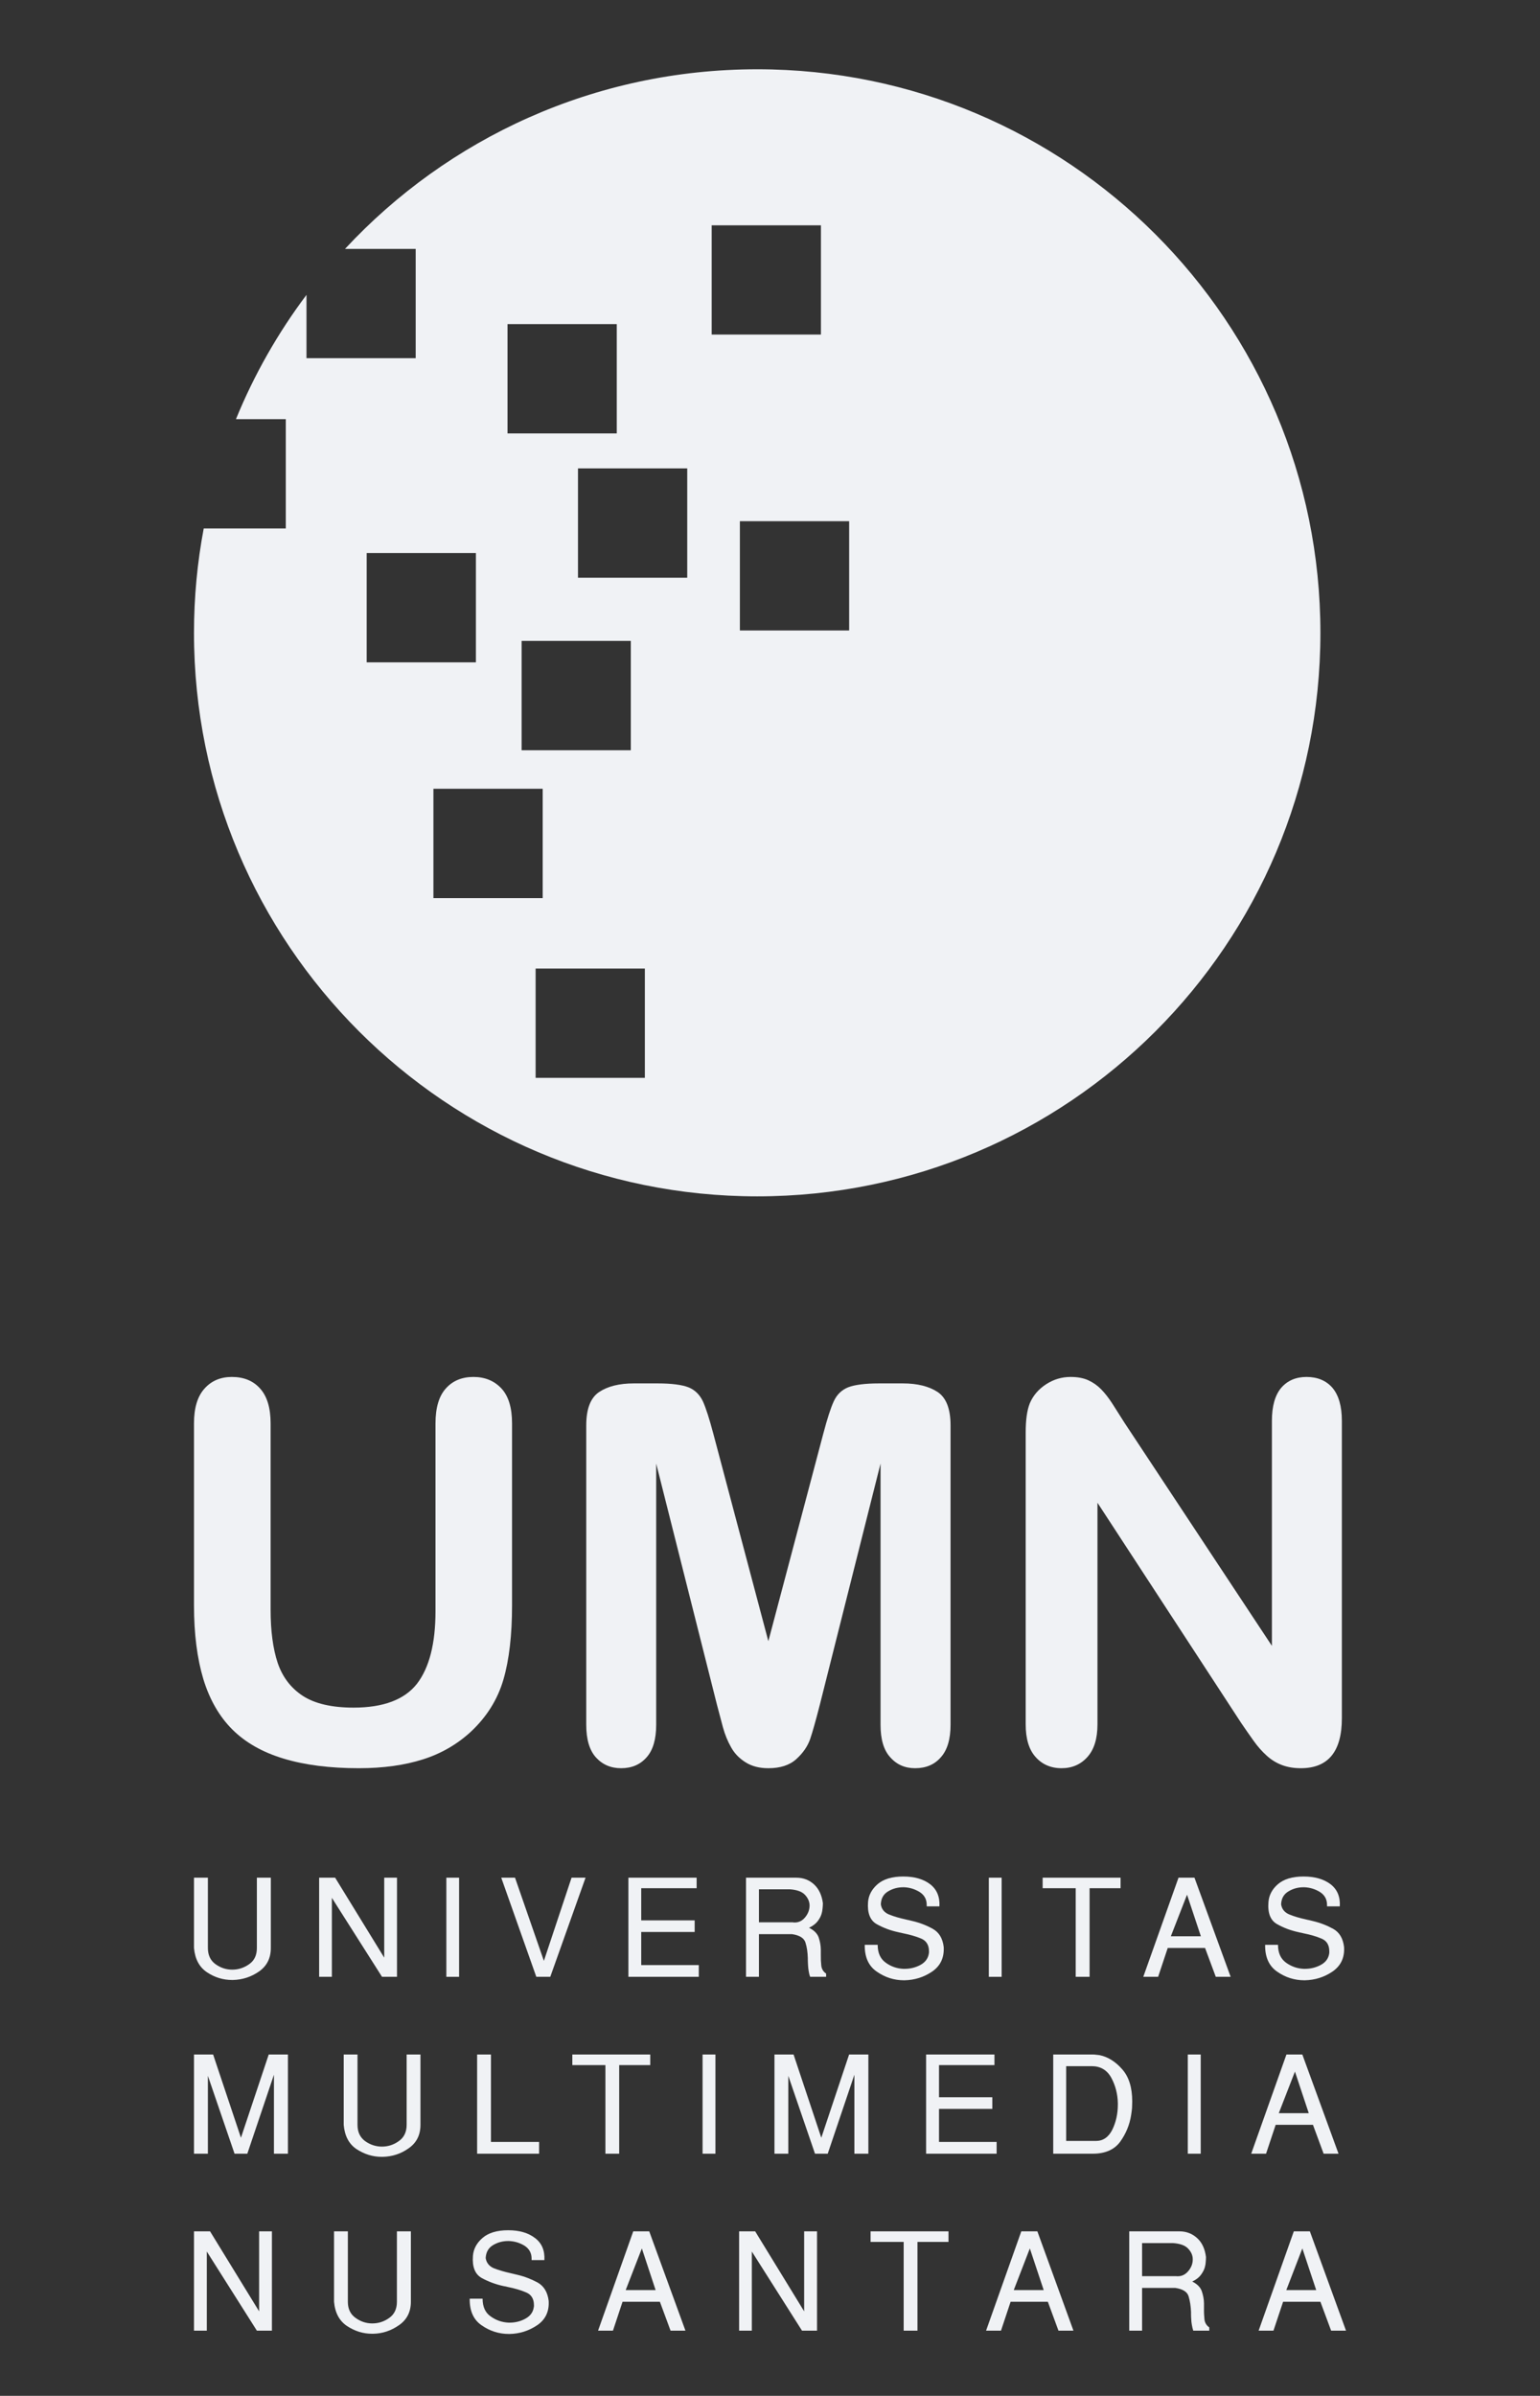 <svg width="128" height="199" viewBox="0 0 128 199" fill="none" xmlns="http://www.w3.org/2000/svg">
<rect x="0" y="0" width="128" height="199" fill="#333333" stroke="none"/>
<path fill-rule="evenodd" clip-rule="evenodd" d="M44.519 89.53H53.598V80.449H44.519V89.53ZM36.025 74.598H45.107V65.517H36.025V74.598ZM30.478 55.017H39.556V45.938H30.478V55.017ZM43.355 62.316H52.431V53.236H43.355V62.316ZM61.497 52.368H70.579V43.29H61.497V52.368ZM48.041 47.986H57.121V38.904H48.041V47.986ZM42.183 36H51.264V26.92H42.183V36ZM59.153 27.788H68.233V18.716H59.153V27.788ZM16.124 52.568C16.124 49.598 16.402 46.7 16.933 43.894H23.754V34.817H19.611C21.125 31.113 23.107 27.641 25.474 24.493V29.75H34.551V20.674H28.675C37.214 11.489 49.409 5.754 62.939 5.754C88.793 5.754 109.748 26.71 109.748 52.568C109.748 78.42 88.793 99.371 62.939 99.371C37.09 99.371 16.124 78.42 16.124 52.568Z" fill="#F0F2F5"/>
<path fill-rule="evenodd" clip-rule="evenodd" d="M16.124 133.336V118.226C16.124 116.943 16.416 115.977 17 115.335C17.574 114.689 18.336 114.371 19.271 114.371C20.262 114.371 21.044 114.689 21.62 115.335C22.2 115.977 22.492 116.943 22.492 118.233V133.707C22.492 135.463 22.687 136.935 23.077 138.113C23.476 139.293 24.172 140.208 25.169 140.862C26.17 141.508 27.578 141.837 29.384 141.837C31.865 141.837 33.621 141.173 34.656 139.857C35.679 138.527 36.197 136.519 36.197 133.831V118.233C36.197 116.921 36.487 115.957 37.057 115.327C37.623 114.689 38.391 114.371 39.348 114.371C40.303 114.371 41.076 114.689 41.672 115.321C42.265 115.957 42.559 116.921 42.559 118.233V133.347C42.559 135.807 42.322 137.861 41.844 139.503C41.367 141.145 40.464 142.596 39.135 143.841C37.99 144.889 36.663 145.661 35.146 146.138C33.632 146.619 31.86 146.87 29.826 146.87C27.414 146.87 25.336 146.604 23.591 146.078C21.848 145.557 20.417 144.752 19.32 143.663C18.221 142.57 17.417 141.159 16.899 139.463C16.387 137.747 16.124 135.714 16.124 133.336Z" fill="#F0F2F5"/>
<path fill-rule="evenodd" clip-rule="evenodd" d="M59.589 141.589L54.54 121.565V143.267C54.54 144.459 54.277 145.369 53.745 145.963C53.213 146.571 52.504 146.87 51.624 146.87C50.769 146.87 50.077 146.571 49.535 145.976C48.997 145.381 48.727 144.479 48.727 143.267V118.402C48.727 117.028 49.08 116.103 49.801 115.621C50.507 115.15 51.466 114.907 52.684 114.907H54.648C55.835 114.907 56.691 115.023 57.228 115.233C57.761 115.451 58.153 115.836 58.419 116.389C58.672 116.944 58.962 117.851 59.296 119.11L63.863 136.319L68.422 119.11C68.755 117.851 69.044 116.944 69.303 116.389C69.556 115.836 69.956 115.451 70.49 115.233C71.028 115.023 71.884 114.907 73.075 114.907H75.042C76.256 114.907 77.215 115.15 77.933 115.621C78.652 116.103 79.007 117.028 79.007 118.402V143.267C79.007 144.462 78.735 145.369 78.198 145.963C77.672 146.571 76.956 146.87 76.06 146.87C75.22 146.87 74.531 146.571 73.996 145.963C73.447 145.369 73.188 144.459 73.188 143.267V121.565L68.144 141.589C67.81 142.89 67.54 143.853 67.336 144.452C67.121 145.064 66.739 145.614 66.186 146.113C65.63 146.618 64.856 146.87 63.863 146.87C63.125 146.87 62.49 146.71 61.97 146.38C61.458 146.06 61.061 145.656 60.778 145.153C60.488 144.646 60.261 144.097 60.093 143.49C59.927 142.881 59.766 142.25 59.589 141.589Z" fill="#F0F2F5"/>
<path fill-rule="evenodd" clip-rule="evenodd" d="M93.469 118.184L105.717 136.707V118.013C105.717 116.803 105.973 115.889 106.494 115.269C107.015 114.673 107.711 114.371 108.594 114.371C109.505 114.371 110.224 114.673 110.746 115.269C111.268 115.889 111.531 116.803 111.531 118.013V142.724C111.531 145.486 110.392 146.87 108.121 146.87C107.549 146.87 107.038 146.786 106.583 146.619C106.129 146.452 105.694 146.198 105.295 145.837C104.901 145.484 104.529 145.064 104.19 144.585C103.85 144.107 103.506 143.617 103.163 143.112L91.219 124.822V143.223C91.219 144.426 90.934 145.329 90.376 145.944C89.824 146.56 89.106 146.87 88.232 146.87C87.338 146.87 86.605 146.547 86.066 145.928C85.518 145.317 85.252 144.41 85.252 143.223V118.977C85.252 117.943 85.363 117.139 85.594 116.56C85.867 115.917 86.317 115.389 86.951 114.977C87.579 114.57 88.254 114.371 88.982 114.371C89.561 114.371 90.046 114.46 90.455 114.645C90.865 114.835 91.219 115.084 91.527 115.399C91.833 115.711 92.154 116.119 92.471 116.613C92.792 117.12 93.126 117.641 93.469 118.184Z" fill="#F0F2F5"/>
<path fill-rule="evenodd" clip-rule="evenodd" d="M16.124 155.963H17.279V161.801C17.279 162.393 17.489 162.839 17.91 163.146C18.336 163.45 18.799 163.602 19.301 163.602C19.814 163.602 20.281 163.45 20.711 163.146C21.14 162.847 21.35 162.402 21.35 161.801V155.963H22.51V161.801C22.51 162.645 22.186 163.29 21.532 163.752C20.872 164.208 20.154 164.44 19.362 164.46H19.331H19.297C18.538 164.46 17.846 164.245 17.21 163.823C16.572 163.4 16.209 162.729 16.124 161.801V155.963Z" fill="#F0F2F5"/>
<path fill-rule="evenodd" clip-rule="evenodd" d="M26.526 155.963H27.856L31.935 162.605V155.963H32.997V164.196H31.752L27.584 157.637V164.196H26.526V155.963Z" fill="#F0F2F5"/>
<path fill-rule="evenodd" clip-rule="evenodd" d="M37.099 155.963H38.16V164.197H37.099V155.963Z" fill="#F0F2F5"/>
<path fill-rule="evenodd" clip-rule="evenodd" d="M41.662 155.963H42.807L45.206 162.872L47.506 155.963H48.669L45.737 164.196H44.576L41.662 155.963Z" fill="#F0F2F5"/>
<path fill-rule="evenodd" clip-rule="evenodd" d="M52.231 155.963H57.902V156.837H53.296V159.508H57.738V160.473H53.296V163.222H58.082V164.196H52.231V155.963Z" fill="#F0F2F5"/>
<path fill-rule="evenodd" clip-rule="evenodd" d="M62.007 155.963H66.186C66.767 155.963 67.259 156.151 67.665 156.525C68.065 156.898 68.31 157.42 68.396 158.082C68.396 158.22 68.384 158.365 68.369 158.52C68.356 158.676 68.326 158.831 68.28 158.988C68.213 159.197 68.1 159.404 67.943 159.602C67.786 159.798 67.555 159.974 67.243 160.124C67.654 160.322 67.921 160.592 68.043 160.915C68.154 161.248 68.218 161.579 68.224 161.927V162V162.074V162.213V162.368C68.218 162.687 68.232 162.988 68.264 163.273C68.298 163.552 68.427 163.768 68.665 163.93V164.196H67.334C67.279 164.049 67.243 163.898 67.217 163.735C67.193 163.584 67.169 163.419 67.163 163.256C67.159 163.18 67.15 163.096 67.15 163.016C67.143 162.935 67.143 162.853 67.143 162.776V162.722V162.655C67.129 162.181 67.073 161.744 66.951 161.365C66.839 160.98 66.461 160.745 65.826 160.651H63.081V164.196H62.007V155.963ZM65.915 159.67C65.94 159.683 65.959 159.684 65.986 159.684H66.056C66.396 159.684 66.685 159.541 66.919 159.256C67.158 158.968 67.279 158.65 67.289 158.308V158.298V158.276V158.262V158.243C67.279 157.937 67.15 157.647 66.905 157.385C66.654 157.117 66.232 156.966 65.647 156.927H63.081V159.67H65.915Z" fill="#F0F2F5"/>
<path fill-rule="evenodd" clip-rule="evenodd" d="M72.95 161.54C72.95 162.213 73.172 162.701 73.621 163.024C74.061 163.345 74.558 163.514 75.1 163.535H75.142H75.174C75.672 163.535 76.106 163.423 76.512 163.205C76.911 162.983 77.143 162.663 77.203 162.257C77.21 162.223 77.215 162.192 77.215 162.17V162.082C77.215 161.555 76.994 161.201 76.561 161.018C76.118 160.832 75.611 160.691 75.054 160.58C74.984 160.558 74.922 160.549 74.866 160.534C74.802 160.525 74.742 160.514 74.681 160.495C74.013 160.354 73.414 160.128 72.862 159.818C72.326 159.511 72.082 158.903 72.148 157.999C72.191 157.42 72.462 156.918 72.95 156.495C73.438 156.078 74.143 155.865 75.076 155.865C76.006 155.865 76.75 156.078 77.312 156.507C77.868 156.935 78.125 157.555 78.083 158.343H77.025V158.32V158.276V158.249V158.227C77.025 157.758 76.832 157.405 76.434 157.151C76.037 156.908 75.608 156.775 75.138 156.758H75.106H75.076C74.605 156.758 74.19 156.872 73.807 157.105C73.43 157.332 73.231 157.683 73.212 158.176C73.269 158.573 73.496 158.853 73.89 159.019C74.281 159.178 74.742 159.314 75.257 159.425C75.354 159.453 75.444 159.47 75.537 159.488C75.632 159.516 75.734 159.538 75.831 159.56C76.436 159.7 77.005 159.92 77.522 160.207C78.047 160.495 78.354 161.003 78.439 161.726C78.484 162.616 78.166 163.29 77.47 163.765C76.785 164.23 76.016 164.468 75.183 164.485H75.16H75.142C74.314 164.485 73.561 164.245 72.874 163.765C72.184 163.29 71.857 162.546 71.876 161.54H72.95Z" fill="#F0F2F5"/>
<path fill-rule="evenodd" clip-rule="evenodd" d="M82.188 155.963H83.253V164.197H82.188V155.963Z" fill="#F0F2F5"/>
<path fill-rule="evenodd" clip-rule="evenodd" d="M89.41 156.837H86.661V155.963H93.138V156.837H90.562V164.196H89.41V156.837Z" fill="#F0F2F5"/>
<path fill-rule="evenodd" clip-rule="evenodd" d="M97.954 155.963H99.281L102.287 164.196H101.052L100.161 161.801H97.058L96.26 164.196H95.026L97.954 155.963ZM99.813 160.829L98.663 157.375L97.317 160.829H99.813Z" fill="#F0F2F5"/>
<path fill-rule="evenodd" clip-rule="evenodd" d="M106.224 161.54C106.224 162.213 106.449 162.701 106.893 163.024C107.342 163.345 107.834 163.514 108.373 163.535H108.402H108.451C108.941 163.535 109.387 163.423 109.787 163.205C110.194 162.983 110.421 162.663 110.48 162.257C110.487 162.223 110.487 162.192 110.487 162.17V162.082C110.487 161.555 110.276 161.201 109.83 161.018C109.394 160.832 108.892 160.691 108.33 160.58C108.264 160.558 108.195 160.549 108.14 160.534C108.075 160.525 108.015 160.514 107.954 160.495C107.293 160.354 106.684 160.128 106.142 159.818C105.597 159.511 105.357 158.903 105.428 157.999C105.472 157.42 105.731 156.918 106.224 156.495C106.713 156.078 107.421 155.865 108.348 155.865C109.282 155.865 110.025 156.078 110.594 156.507C111.15 156.935 111.407 157.555 111.36 158.343H110.299V158.32V158.276V158.249V158.227C110.299 157.758 110.104 157.405 109.708 157.151C109.314 156.908 108.879 156.775 108.411 156.758H108.377H108.342C107.879 156.758 107.465 156.872 107.085 157.105C106.708 157.332 106.502 157.683 106.482 158.176C106.543 158.573 106.771 158.853 107.167 159.019C107.554 159.178 108.011 159.314 108.53 159.425C108.622 159.453 108.713 159.47 108.813 159.488C108.913 159.516 109.008 159.538 109.102 159.56C109.71 159.7 110.276 159.92 110.803 160.207C111.326 160.495 111.63 161.003 111.714 161.726C111.768 162.616 111.438 163.29 110.746 163.765C110.058 164.23 109.291 164.468 108.451 164.485H108.433H108.419C107.593 164.485 106.834 164.245 106.149 163.765C105.464 163.29 105.138 162.546 105.153 161.54H106.224Z" fill="#F0F2F5"/>
<path fill-rule="evenodd" clip-rule="evenodd" d="M16.124 170.65H17.714L20.027 177.563L22.336 170.65H23.932V178.889H22.769V172.328L20.556 178.889H19.495L17.279 172.42V178.889H16.124V170.65Z" fill="#F0F2F5"/>
<path fill-rule="evenodd" clip-rule="evenodd" d="M28.568 170.65H29.715V176.491C29.715 177.09 29.926 177.531 30.346 177.843C30.765 178.143 31.239 178.3 31.738 178.3C32.253 178.3 32.717 178.151 33.143 177.846C33.577 177.548 33.799 177.091 33.799 176.491V170.65H34.947V176.491C34.947 177.332 34.625 177.984 33.96 178.444C33.312 178.905 32.584 179.135 31.794 179.15H31.767H31.724C30.976 179.15 30.287 178.931 29.642 178.513C29.004 178.092 28.647 177.41 28.568 176.491V170.65Z" fill="#F0F2F5"/>
<path fill-rule="evenodd" clip-rule="evenodd" d="M39.657 170.65H40.807V177.911H44.809V178.889H39.657V170.65Z" fill="#F0F2F5"/>
<path fill-rule="evenodd" clip-rule="evenodd" d="M50.32 171.53H47.57V170.65H54.046V171.53H51.466V178.889H50.32V171.53Z" fill="#F0F2F5"/>
<path fill-rule="evenodd" clip-rule="evenodd" d="M58.396 170.65H59.465V178.889H58.396V170.65Z" fill="#F0F2F5"/>
<path fill-rule="evenodd" clip-rule="evenodd" d="M64.372 170.65H65.959L68.264 177.563L70.575 170.65H72.176V178.889H71.014V172.328L68.798 178.889H67.74L65.521 172.42V178.889H64.372V170.65Z" fill="#F0F2F5"/>
<path fill-rule="evenodd" clip-rule="evenodd" d="M76.975 170.65H82.656V171.53H78.048V174.199H82.478V175.168H78.048V177.911H82.836V178.889H76.975V170.65Z" fill="#F0F2F5"/>
<path fill-rule="evenodd" clip-rule="evenodd" d="M90.831 170.65C90.931 170.65 91.023 170.656 91.123 170.672C91.219 170.678 91.314 170.693 91.415 170.707C92.09 170.851 92.712 171.235 93.267 171.868C93.83 172.498 94.107 173.392 94.107 174.549C94.107 174.733 94.094 174.923 94.09 175.111C94.068 175.307 94.047 175.498 94.014 175.693C93.888 176.495 93.585 177.225 93.104 177.898C92.614 178.558 91.856 178.889 90.831 178.889H87.54V170.65H90.831ZM91.093 177.829C91.681 177.829 92.138 177.52 92.451 176.897C92.759 176.264 92.912 175.57 92.912 174.799V174.781V174.697C92.897 173.928 92.712 173.217 92.366 172.58C92.012 171.937 91.465 171.618 90.742 171.618H88.616V177.829H91.093Z" fill="#F0F2F5"/>
<path fill-rule="evenodd" clip-rule="evenodd" d="M98.727 170.65H99.801V178.889H98.727V170.65Z" fill="#F0F2F5"/>
<path fill-rule="evenodd" clip-rule="evenodd" d="M106.924 170.65H108.246L111.254 178.889H110.016L109.129 176.491H106.029L105.23 178.889H103.997L106.924 170.65ZM108.78 175.523L107.632 172.068L106.289 175.523H108.78Z" fill="#F0F2F5"/>
<path fill-rule="evenodd" clip-rule="evenodd" d="M16.124 185.338H17.459L21.537 191.983V185.338H22.601V193.587H21.35L17.189 187.015V193.587H16.124V185.338Z" fill="#F0F2F5"/>
<path fill-rule="evenodd" clip-rule="evenodd" d="M27.765 185.338H28.912V191.186C28.912 191.78 29.126 192.225 29.552 192.526C29.972 192.832 30.439 192.986 30.942 192.986C31.452 192.986 31.918 192.838 32.346 192.533C32.776 192.234 32.99 191.784 32.99 191.186V185.338H34.151V191.186C34.151 192.025 33.821 192.679 33.162 193.133C32.506 193.591 31.783 193.835 30.999 193.844H30.954H30.93C30.178 193.844 29.487 193.626 28.847 193.204C28.208 192.779 27.845 192.107 27.765 191.186V185.338Z" fill="#F0F2F5"/>
<path fill-rule="evenodd" clip-rule="evenodd" d="M40.112 190.93C40.112 191.594 40.329 192.092 40.782 192.403C41.23 192.726 41.719 192.893 42.265 192.922H42.293H42.355C42.835 192.922 43.275 192.81 43.673 192.59C44.077 192.366 44.31 192.053 44.365 191.638C44.376 191.612 44.379 191.582 44.379 191.549V191.47C44.379 190.939 44.16 190.585 43.716 190.406C43.28 190.216 42.774 190.074 42.212 189.96C42.149 189.943 42.083 189.931 42.028 189.914C41.967 189.91 41.904 189.892 41.843 189.882C41.185 189.74 40.574 189.508 40.027 189.207C39.481 188.893 39.241 188.289 39.308 187.382C39.352 186.804 39.619 186.304 40.112 185.881C40.599 185.463 41.305 185.247 42.236 185.247C43.172 185.247 43.912 185.463 44.474 185.899C45.035 186.32 45.291 186.931 45.248 187.728H44.185V187.708V187.659V187.636V187.606C44.185 187.14 43.99 186.789 43.6 186.533C43.198 186.288 42.769 186.159 42.294 186.142H42.265H42.236C41.766 186.142 41.354 186.258 40.971 186.487C40.595 186.717 40.392 187.072 40.368 187.561C40.431 187.954 40.66 188.237 41.049 188.405C41.443 188.556 41.904 188.696 42.417 188.808C42.51 188.832 42.6 188.856 42.698 188.875C42.794 188.898 42.896 188.927 42.992 188.945C43.604 189.087 44.162 189.307 44.685 189.588C45.206 189.882 45.514 190.384 45.603 191.109C45.659 192.003 45.33 192.68 44.634 193.145C43.946 193.605 43.178 193.85 42.333 193.862H42.323H42.309C41.484 193.862 40.724 193.628 40.035 193.145C39.35 192.68 39.024 191.936 39.041 190.93H40.112Z" fill="#F0F2F5"/>
<path fill-rule="evenodd" clip-rule="evenodd" d="M52.633 185.338H53.962L56.972 193.587H55.735L54.847 191.186H51.745L50.947 193.587H49.709L52.633 185.338ZM54.493 190.217L53.349 186.757L52.005 190.217H54.493Z" fill="#F0F2F5"/>
<path fill-rule="evenodd" clip-rule="evenodd" d="M61.433 185.338H62.767L66.839 191.983V185.338H67.909V193.587H66.66L62.49 187.015V193.587H61.433V185.338Z" fill="#F0F2F5"/>
<path fill-rule="evenodd" clip-rule="evenodd" d="M75.111 186.216H72.36V185.338H78.836V186.216H76.257V193.587H75.111V186.216Z" fill="#F0F2F5"/>
<path fill-rule="evenodd" clip-rule="evenodd" d="M84.887 185.338H86.222L89.221 193.587H87.977L87.093 191.186H83.999L83.199 193.587H81.959L84.887 185.338ZM86.749 190.217L85.597 186.757L84.26 190.217H86.749Z" fill="#F0F2F5"/>
<path fill-rule="evenodd" clip-rule="evenodd" d="M93.859 185.338H98.03C98.616 185.338 99.104 185.534 99.509 185.905C99.914 186.274 100.155 186.805 100.236 187.47C100.236 187.607 100.23 187.748 100.213 187.901C100.205 188.057 100.173 188.217 100.13 188.367C100.06 188.58 99.946 188.784 99.791 188.986C99.633 189.186 99.403 189.363 99.095 189.507C99.503 189.711 99.772 189.979 99.885 190.3C99.999 190.629 100.065 190.963 100.071 191.309V191.381V191.454V191.593V191.753C100.065 192.072 100.081 192.373 100.11 192.654C100.144 192.933 100.278 193.155 100.511 193.316V193.587H99.179C99.134 193.43 99.091 193.282 99.066 193.115C99.037 192.958 99.016 192.8 99.012 192.638C99.007 192.561 98.998 192.485 98.998 192.399C98.995 192.32 98.995 192.243 98.995 192.163V192.097V192.039C98.976 191.558 98.911 191.129 98.796 190.746C98.69 190.366 98.31 190.125 97.674 190.036H94.927V193.587H93.859V185.338ZM97.76 189.061C97.786 189.061 97.81 189.068 97.833 189.068H97.892C98.244 189.068 98.524 188.925 98.768 188.638C99.007 188.35 99.134 188.042 99.137 187.695V187.681V187.666V187.65V187.631C99.134 187.315 98.998 187.028 98.747 186.766C98.496 186.5 98.073 186.353 97.493 186.312H94.927V189.061H97.76Z" fill="#F0F2F5"/>
<path fill-rule="evenodd" clip-rule="evenodd" d="M107.538 185.338H108.872L111.876 193.587H110.639L109.748 191.186H106.648L105.846 193.587H104.613L107.538 185.338ZM109.399 190.217L108.247 186.757L106.913 190.217H109.399Z" fill="#F0F2F5"/>
</svg>
